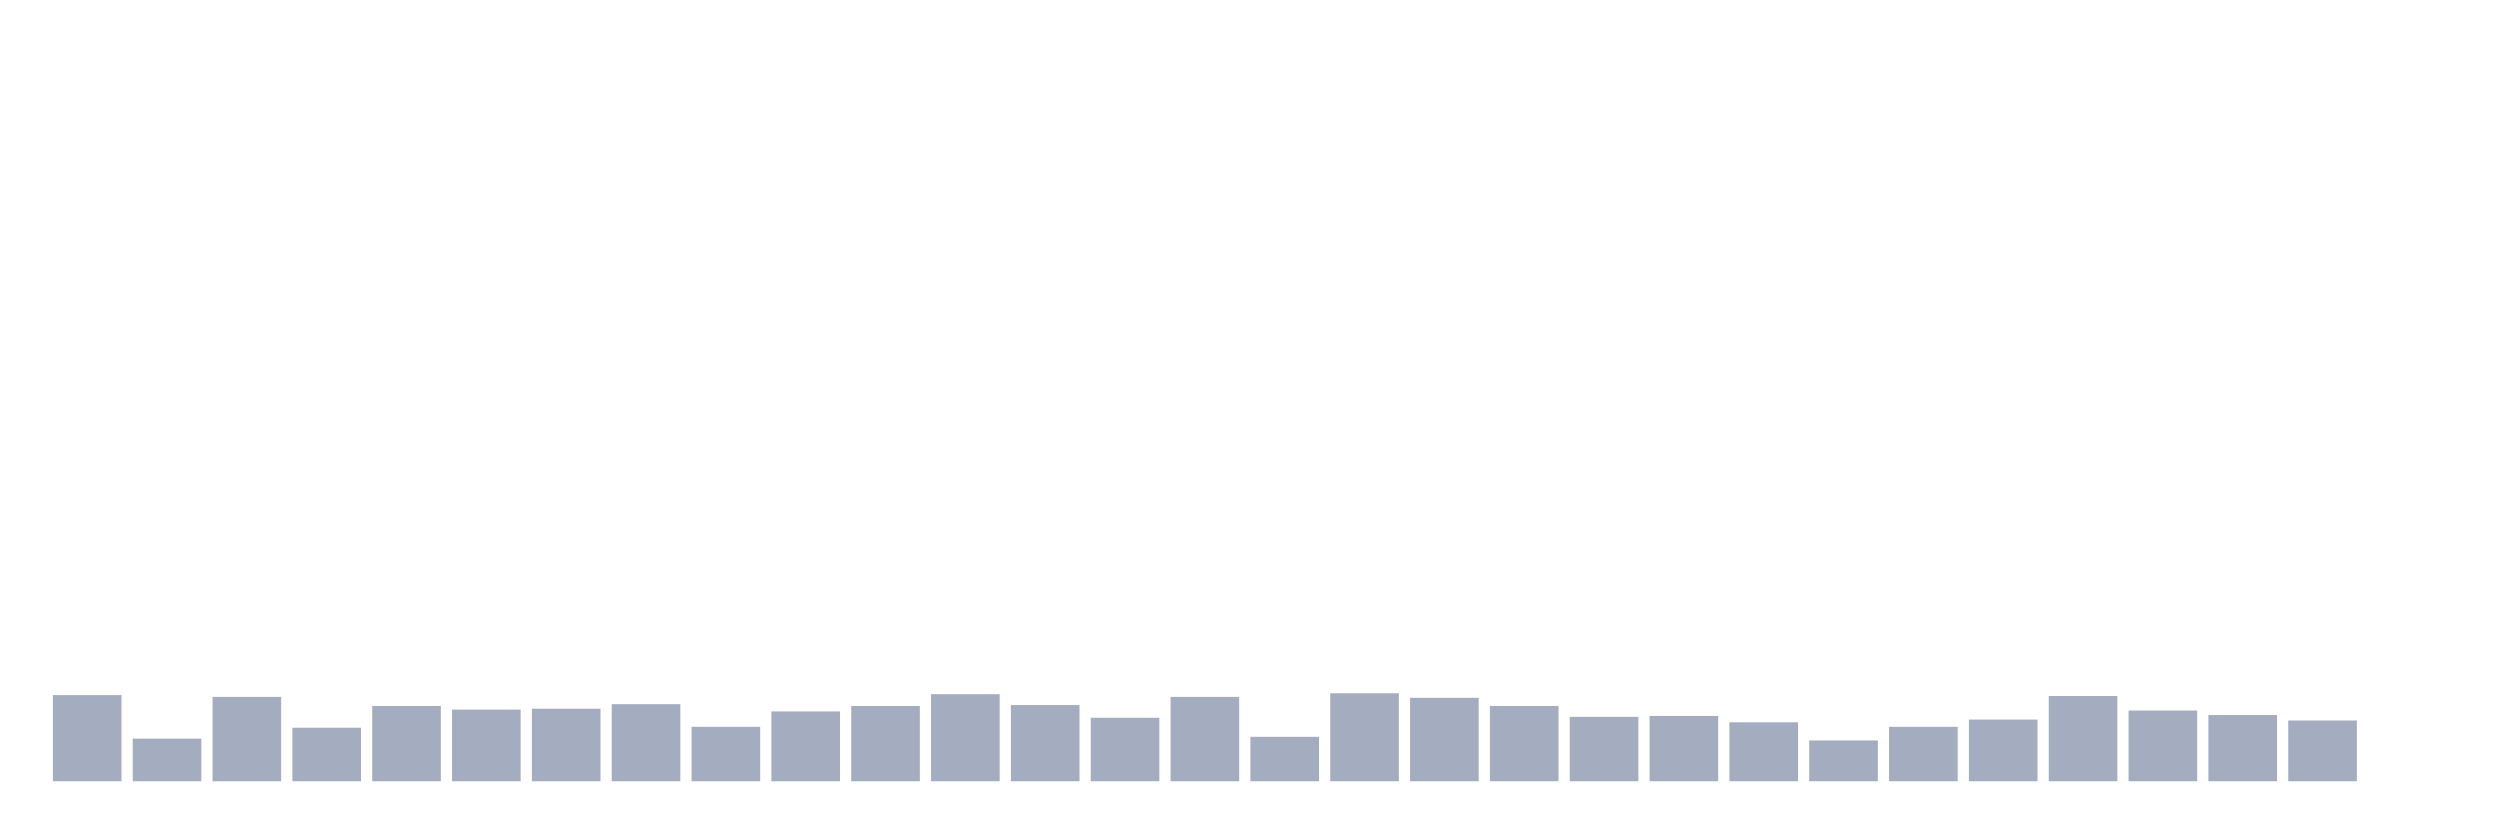 <svg xmlns="http://www.w3.org/2000/svg" viewBox="0 0 480 160"><g transform="translate(10,10)"><rect class="bar" x="0.153" width="13.175" y="123.458" height="16.542" fill="rgb(164,173,192)"></rect><rect class="bar" x="15.482" width="13.175" y="131.816" height="8.184" fill="rgb(164,173,192)"></rect><rect class="bar" x="30.81" width="13.175" y="123.806" height="16.194" fill="rgb(164,173,192)"></rect><rect class="bar" x="46.138" width="13.175" y="129.726" height="10.274" fill="rgb(164,173,192)"></rect><rect class="bar" x="61.466" width="13.175" y="125.547" height="14.453" fill="rgb(164,173,192)"></rect><rect class="bar" x="76.794" width="13.175" y="126.244" height="13.756" fill="rgb(164,173,192)"></rect><rect class="bar" x="92.123" width="13.175" y="126.07" height="13.93" fill="rgb(164,173,192)"></rect><rect class="bar" x="107.451" width="13.175" y="125.199" height="14.801" fill="rgb(164,173,192)"></rect><rect class="bar" x="122.779" width="13.175" y="129.552" height="10.448" fill="rgb(164,173,192)"></rect><rect class="bar" x="138.107" width="13.175" y="126.592" height="13.408" fill="rgb(164,173,192)"></rect><rect class="bar" x="153.436" width="13.175" y="125.547" height="14.453" fill="rgb(164,173,192)"></rect><rect class="bar" x="168.764" width="13.175" y="123.284" height="16.716" fill="rgb(164,173,192)"></rect><rect class="bar" x="184.092" width="13.175" y="125.373" height="14.627" fill="rgb(164,173,192)"></rect><rect class="bar" x="199.42" width="13.175" y="127.811" height="12.189" fill="rgb(164,173,192)"></rect><rect class="bar" x="214.748" width="13.175" y="123.806" height="16.194" fill="rgb(164,173,192)"></rect><rect class="bar" x="230.077" width="13.175" y="131.468" height="8.532" fill="rgb(164,173,192)"></rect><rect class="bar" x="245.405" width="13.175" y="123.109" height="16.891" fill="rgb(164,173,192)"></rect><rect class="bar" x="260.733" width="13.175" y="123.98" height="16.02" fill="rgb(164,173,192)"></rect><rect class="bar" x="276.061" width="13.175" y="125.547" height="14.453" fill="rgb(164,173,192)"></rect><rect class="bar" x="291.39" width="13.175" y="127.637" height="12.363" fill="rgb(164,173,192)"></rect><rect class="bar" x="306.718" width="13.175" y="127.463" height="12.537" fill="rgb(164,173,192)"></rect><rect class="bar" x="322.046" width="13.175" y="128.682" height="11.318" fill="rgb(164,173,192)"></rect><rect class="bar" x="337.374" width="13.175" y="132.164" height="7.836" fill="rgb(164,173,192)"></rect><rect class="bar" x="352.702" width="13.175" y="129.552" height="10.448" fill="rgb(164,173,192)"></rect><rect class="bar" x="368.031" width="13.175" y="128.159" height="11.841" fill="rgb(164,173,192)"></rect><rect class="bar" x="383.359" width="13.175" y="123.632" height="16.368" fill="rgb(164,173,192)"></rect><rect class="bar" x="398.687" width="13.175" y="126.418" height="13.582" fill="rgb(164,173,192)"></rect><rect class="bar" x="414.015" width="13.175" y="127.289" height="12.711" fill="rgb(164,173,192)"></rect><rect class="bar" x="429.344" width="13.175" y="128.333" height="11.667" fill="rgb(164,173,192)"></rect><rect class="bar" x="444.672" width="13.175" y="140" height="0" fill="rgb(164,173,192)"></rect></g></svg>